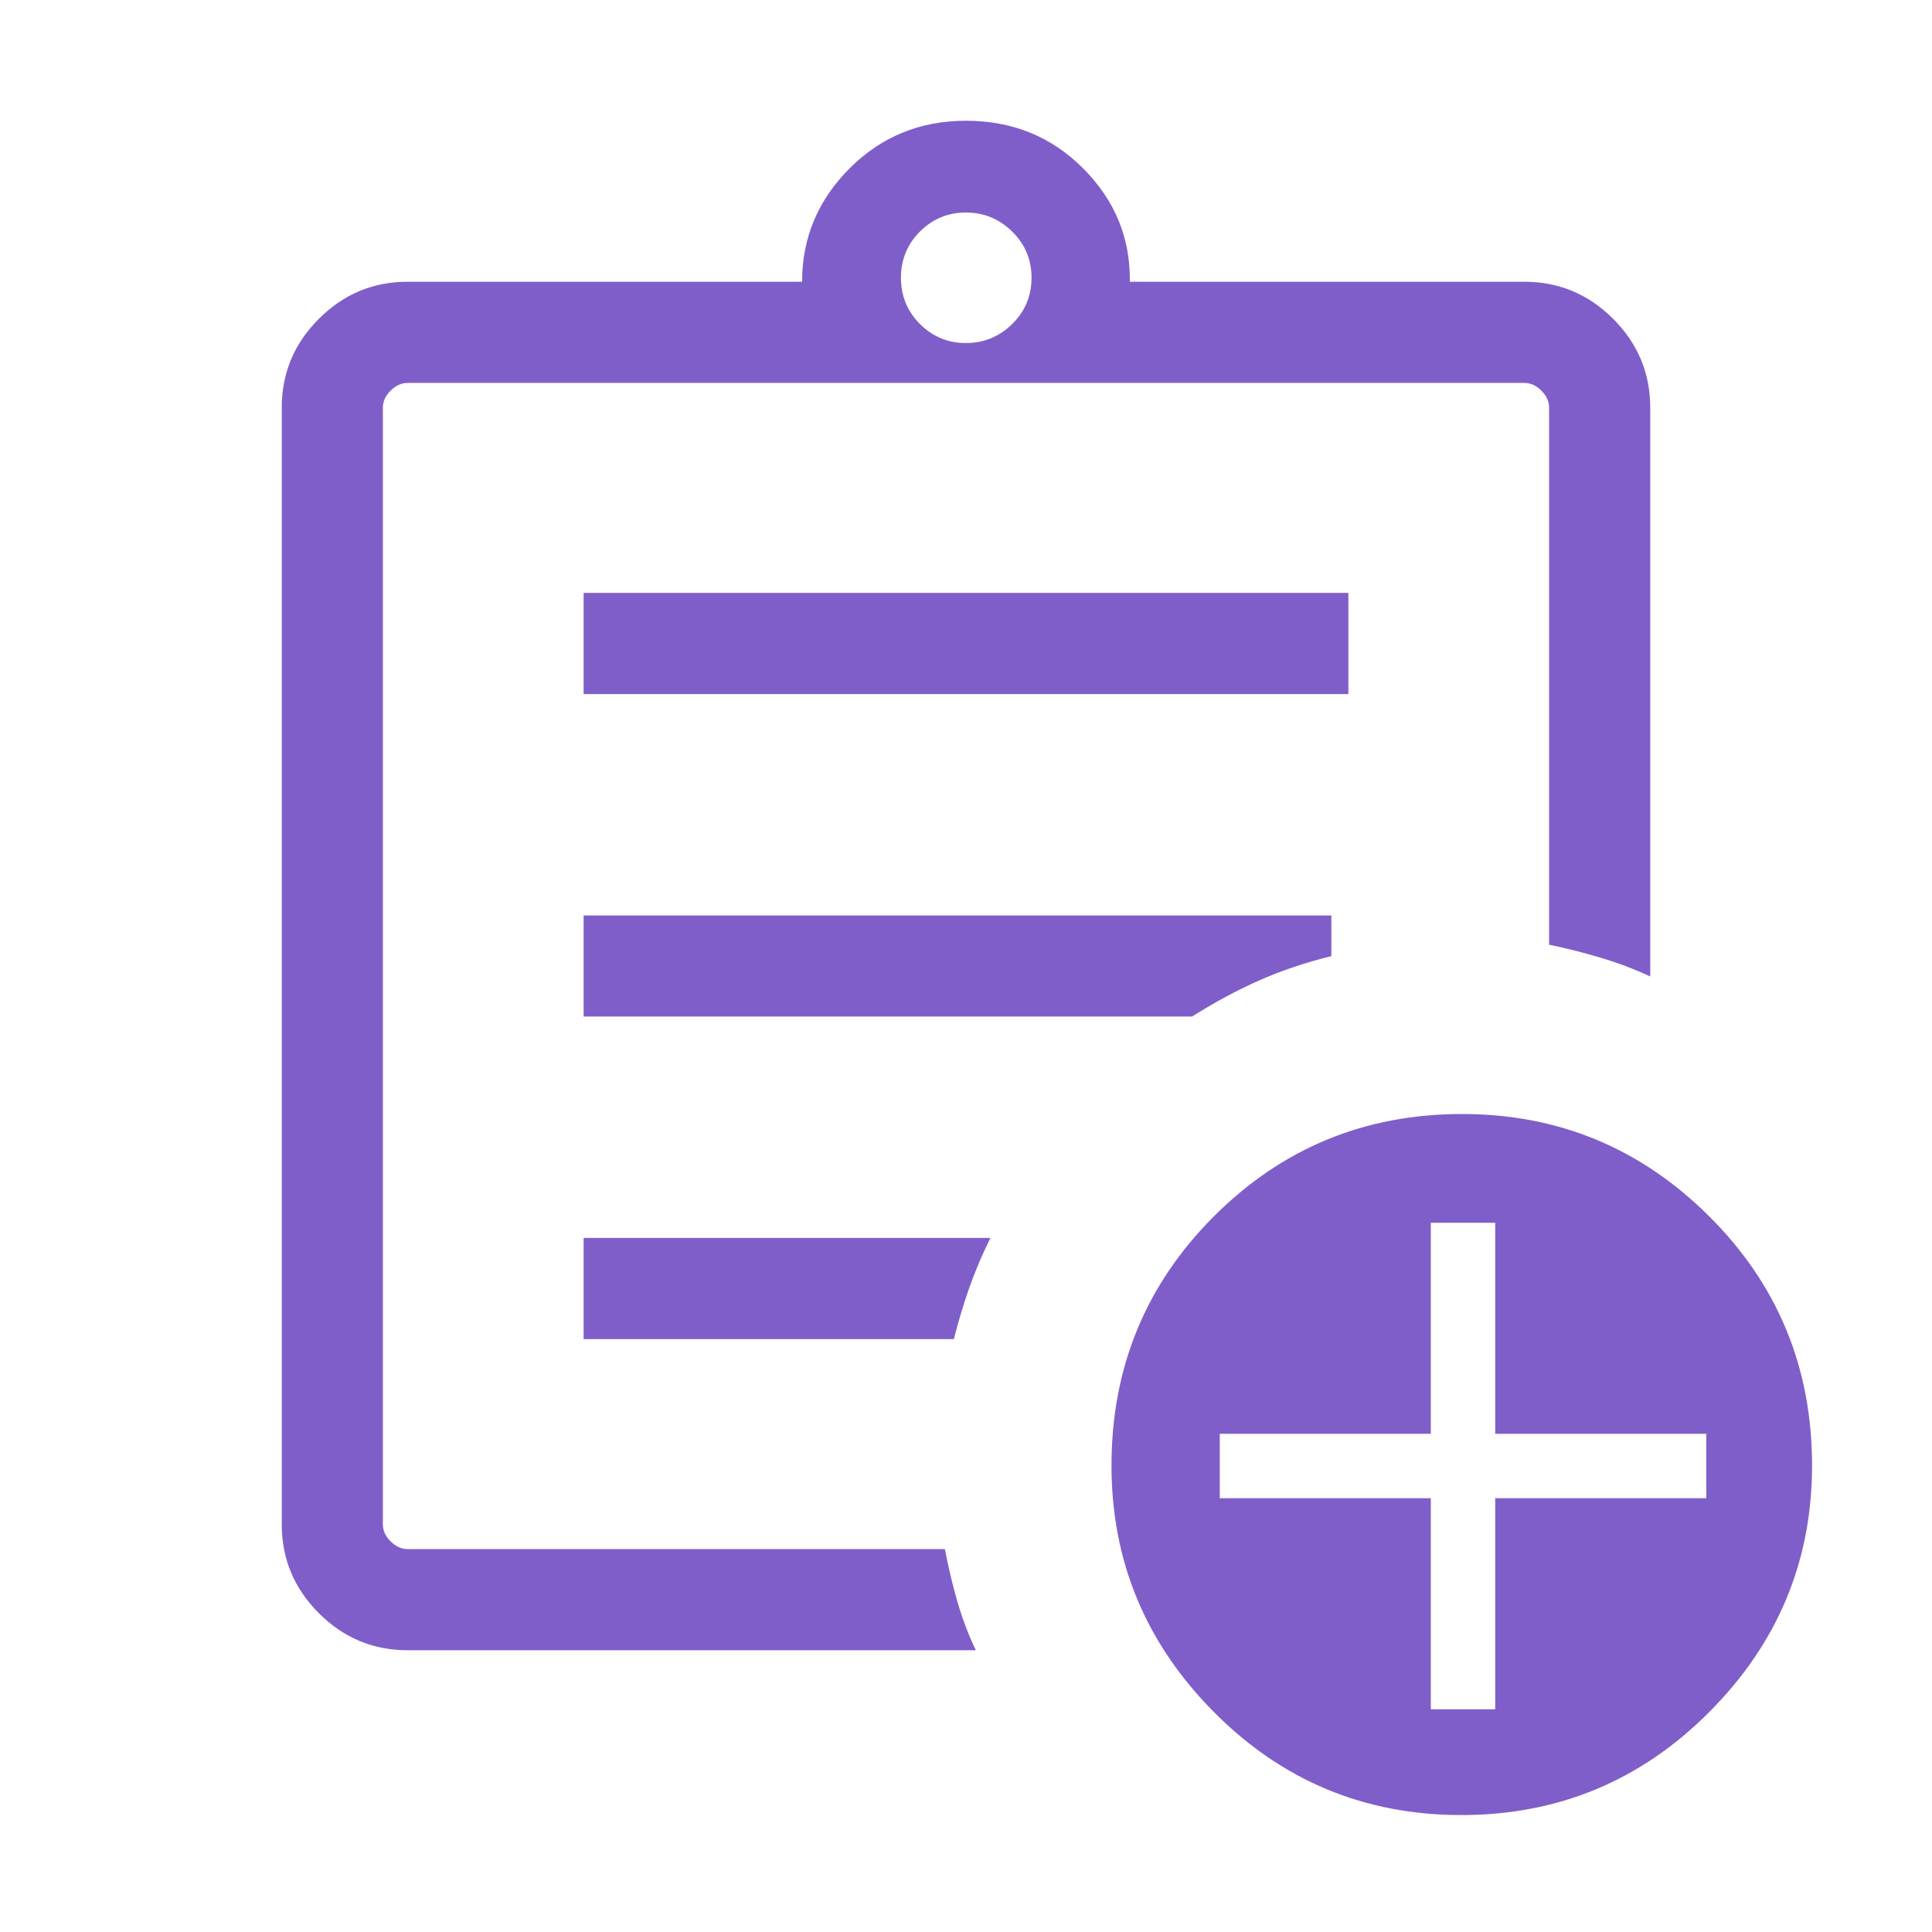 <svg width="36" height="36" viewBox="0 0 36 36" fill="none" xmlns="http://www.w3.org/2000/svg">
<mask id="mask0_5598_13984" style="mask-type:alpha" maskUnits="userSpaceOnUse" x="0" y="0" width="36" height="36">
<rect width="36" height="36" fill="#D9D9D9"/>
</mask>
<g mask="url(#mask0_5598_13984)">
<path d="M7.596 30.75C6.953 30.75 6.402 30.52 5.941 30.059C5.48 29.598 5.25 29.046 5.25 28.404V7.596C5.25 6.954 5.48 6.402 5.941 5.941C6.402 5.48 6.953 5.25 7.596 5.25H14.946C14.945 4.434 15.24 3.73 15.83 3.138C16.421 2.546 17.144 2.25 18 2.25C18.865 2.25 19.593 2.546 20.183 3.138C20.774 3.73 21.064 4.434 21.053 5.25H28.403C29.046 5.25 29.598 5.48 30.059 5.941C30.519 6.402 30.75 6.954 30.75 7.596V18.195C30.445 18.054 30.133 17.936 29.816 17.843C29.498 17.748 29.181 17.668 28.865 17.603V7.596C28.865 7.481 28.817 7.375 28.721 7.279C28.625 7.183 28.519 7.135 28.403 7.135H7.596C7.481 7.135 7.375 7.183 7.278 7.279C7.182 7.375 7.134 7.481 7.134 7.596V28.404C7.134 28.519 7.182 28.625 7.278 28.721C7.375 28.817 7.481 28.865 7.596 28.865H17.606C17.672 29.206 17.75 29.535 17.841 29.85C17.933 30.165 18.047 30.465 18.183 30.75H7.596ZM7.134 28.865V7.135V17.603V17.475V28.865ZM10.875 24.952H17.774C17.856 24.625 17.952 24.306 18.062 23.994C18.173 23.681 18.304 23.372 18.455 23.067H10.875V24.952ZM10.875 18.942H22.212C22.635 18.675 23.053 18.45 23.466 18.268C23.879 18.085 24.326 17.935 24.808 17.816V17.058H10.875V18.942ZM10.875 12.933H25.125V11.048H10.875V12.933ZM17.998 6.392C18.332 6.392 18.619 6.274 18.86 6.038C19.1 5.802 19.221 5.514 19.221 5.176C19.221 4.838 19.1 4.55 18.86 4.314C18.619 4.078 18.332 3.96 17.998 3.96C17.664 3.96 17.379 4.078 17.142 4.314C16.906 4.55 16.788 4.838 16.788 5.176C16.788 5.514 16.906 5.802 17.142 6.038C17.379 6.274 17.664 6.392 17.998 6.392ZM27.23 33.821C25.426 33.821 23.889 33.181 22.618 31.9C21.347 30.619 20.711 29.089 20.711 27.308C20.711 25.486 21.347 23.939 22.617 22.667C23.889 21.394 25.43 20.758 27.243 20.758C29.038 20.758 30.575 21.394 31.851 22.667C33.127 23.939 33.765 25.486 33.765 27.308C33.765 29.089 33.127 30.619 31.851 31.9C30.575 33.181 29.034 33.821 27.23 33.821ZM26.661 31.85H27.861V27.917H31.794V26.717H27.861V22.785H26.661V26.717H22.729V27.917H26.661V31.85Z" fill="#805EC9"/>
</g>
</svg>
